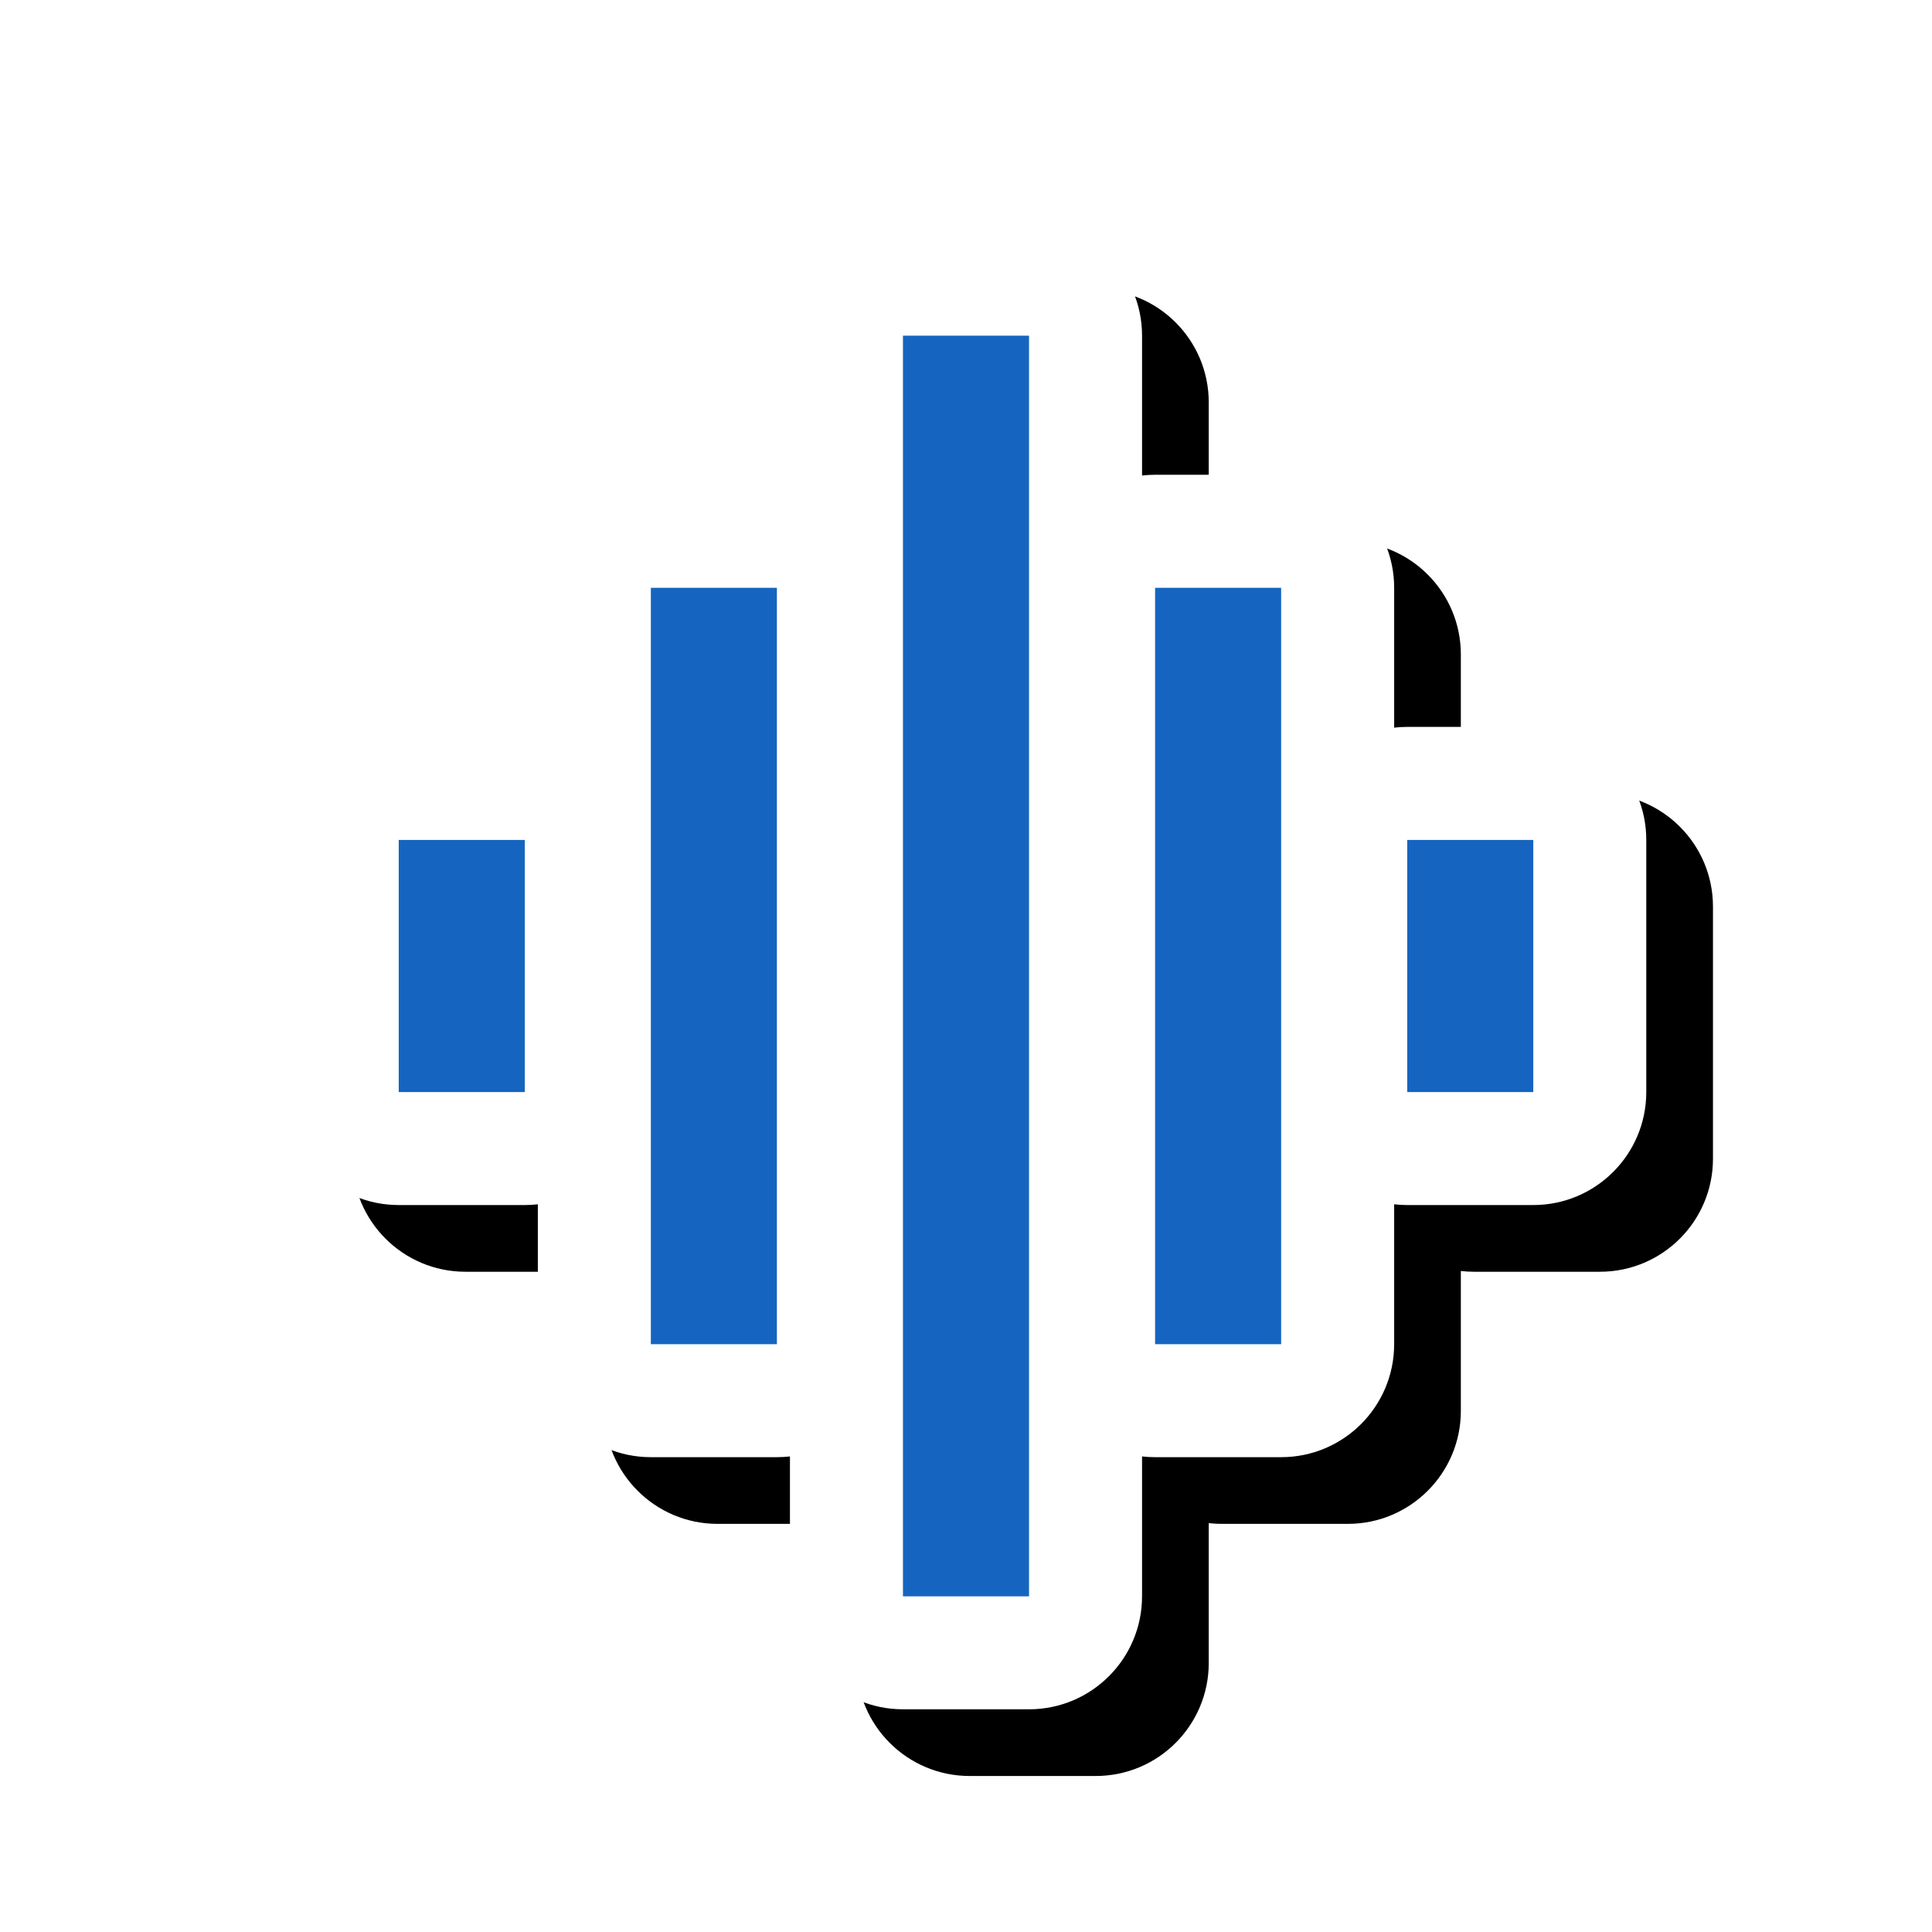 <svg version="1.1" xmlns="http://www.w3.org/2000/svg" xmlns:xlink="http://www.w3.org/1999/xlink" viewBox="0,0,1024,1024">
	<!-- Color names: teamapps-color-1, teamapps-effect-color-1 -->
	<desc>graphic_eq icon - Licensed under Apache License v2.0 (http://www.apache.org/licenses/LICENSE-2.0) - Created with Iconfu.com - Derivative work of Material icons (Copyright Google Inc.)</desc>
	<defs>
		<clipPath id="clip-qOB61B6t">
			<path d="M93.78,60.37h907.15v963.63h-907.15z"/>
		</clipPath>
		<filter id="filter-P3Q87yCy" x="-8%" y="-8%" width="147%" height="140%" color-interpolation-filters="sRGB">
			<feColorMatrix values="1 0 0 0 0 0 1 0 0 0 0 0 1 0 0 0 0 0 0.17 0" in="SourceGraphic"/>
			<feOffset dx="14.14" dy="14.14"/>
			<feGaussianBlur stdDeviation="11" result="blur0"/>
			<feColorMatrix values="1 0 0 0 0 0 1 0 0 0 0 0 1 0 0 0 0 0 0.25 0" in="SourceGraphic"/>
			<feOffset dx="21.21" dy="21.21"/>
			<feGaussianBlur stdDeviation="20" result="blur1"/>
			<feMerge>
				<feMergeNode in="blur0"/>
				<feMergeNode in="blur1"/>
			</feMerge>
		</filter>
	</defs>
	<g fill="none" fill-rule="nonzero" style="mix-blend-mode: normal">
		<g clip-path="url(#clip-qOB61B6t)">
			<path d="M478.59,118.01h66.82c33.08,0 59.9,26.82 59.9,59.9v74.12c2.27,-0.26 4.57,-0.39 6.91,-0.39h66.81c33.08,0 59.9,26.82 59.9,59.9v74.13c2.27,-0.26 4.58,-0.4 6.92,-0.4h66.81c33.08,0 59.9,26.82 59.9,59.9v133.63c0,33.08 -26.82,59.9 -59.9,59.9h-66.81c-2.34,0 -4.65,-0.13 -6.92,-0.4v74.13c0,33.08 -26.82,59.9 -59.9,59.9h-66.81c-2.34,0 -4.64,-0.13 -6.91,-0.39v74.12c0,33.08 -26.82,59.9 -59.9,59.9h-66.82c-33.08,0 -59.9,-26.82 -59.9,-59.9v-74.12c-2.27,0.26 -4.57,0.39 -6.91,0.39h-66.81c-33.08,0 -59.9,-26.82 -59.9,-59.9v-74.13c-2.27,0.26 -4.58,0.4 -6.92,0.4h-66.81c-33.08,0 -59.9,-26.82 -59.9,-59.9v-133.63c0,-33.08 26.82,-59.9 59.9,-59.9h66.81c2.34,0 4.65,0.13 6.92,0.4v-74.13c0,-33.08 26.82,-59.9 59.9,-59.9h66.81c2.34,0 4.64,0.13 6.91,0.39v-74.12c0,-33.08 26.82,-59.9 59.9,-59.9z" fill="#000000" filter="url(#filter-P3Q87yCy)"/>
		</g>
		<g color="#ffffff" class="teamapps-effect-color-1">
			<path d="M478.59,118.01h66.82c33.08,0 59.9,26.82 59.9,59.9v74.12c2.27,-0.26 4.57,-0.39 6.91,-0.39h66.81c33.08,0 59.9,26.82 59.9,59.9v74.13c2.27,-0.26 4.58,-0.4 6.92,-0.4h66.81c33.08,0 59.9,26.82 59.9,59.9v133.63c0,33.08 -26.82,59.9 -59.9,59.9h-66.81c-2.34,0 -4.65,-0.13 -6.92,-0.4v74.13c0,33.08 -26.82,59.9 -59.9,59.9h-66.81c-2.34,0 -4.64,-0.13 -6.91,-0.39v74.12c0,33.08 -26.82,59.9 -59.9,59.9h-66.82c-33.08,0 -59.9,-26.82 -59.9,-59.9v-74.12c-2.27,0.26 -4.57,0.39 -6.91,0.39h-66.81c-33.08,0 -59.9,-26.82 -59.9,-59.9v-74.13c-2.27,0.26 -4.58,0.4 -6.92,0.4h-66.81c-33.08,0 -59.9,-26.82 -59.9,-59.9v-133.63c0,-33.08 26.82,-59.9 59.9,-59.9h66.81c2.34,0 4.65,0.13 6.92,0.4v-74.13c0,-33.08 26.82,-59.9 59.9,-59.9h66.81c2.34,0 4.64,0.13 6.91,0.39v-74.12c0,-33.08 26.82,-59.9 59.9,-59.9z" fill="currentColor"/>
		</g>
		<g>
			<g color="#1565c0" class="teamapps-color-1">
				<path d="M478.59,177.92h66.82v668.17h-66.82zM344.96,311.55h66.81v400.9h-66.81zM612.22,311.55h66.81v400.9h-66.81zM812.67,445.19v133.63h-66.81v-133.63zM211.33,445.19h66.81v133.63h-66.81z" fill="currentColor"/>
			</g>
		</g>
	</g>
</svg>